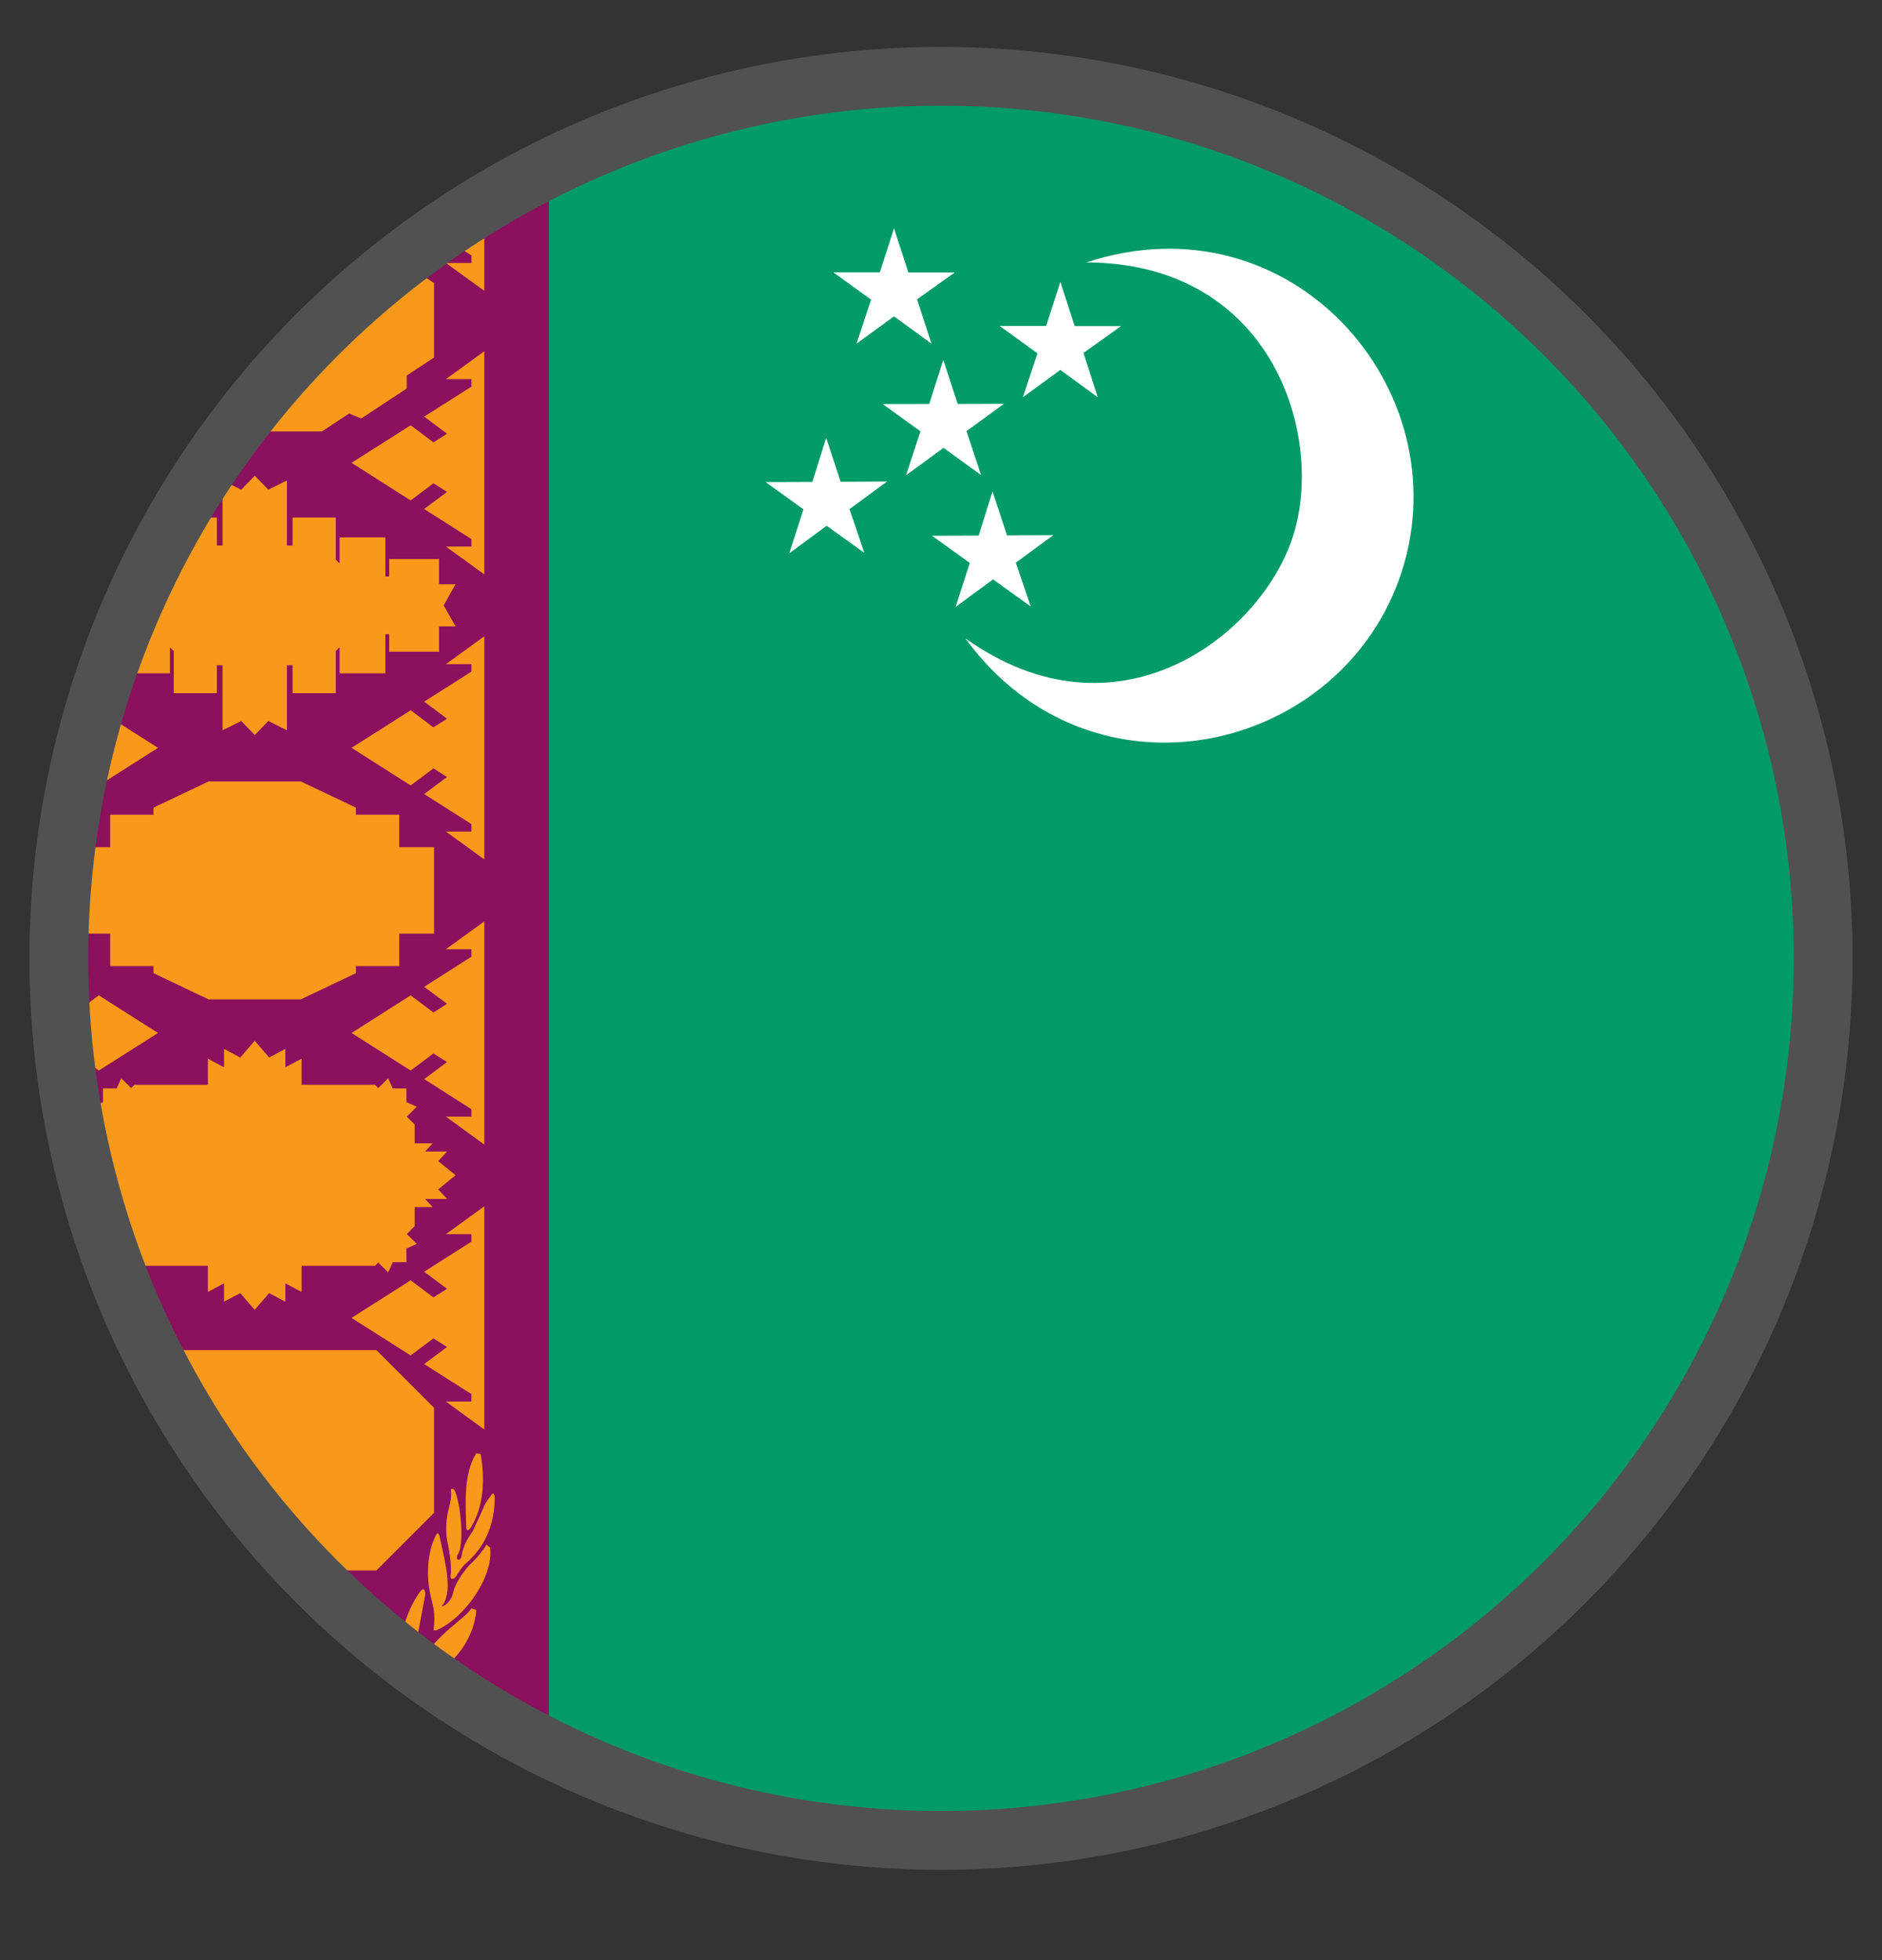 <?xml version="1.0" encoding="UTF-8" standalone="no"?><!DOCTYPE svg PUBLIC "-//W3C//DTD SVG 1.1//EN" "http://www.w3.org/Graphics/SVG/1.1/DTD/svg11.dtd"><svg width="100%" height="100%" viewBox="0 0 24 25" version="1.1" xmlns="http://www.w3.org/2000/svg" xmlns:xlink="http://www.w3.org/1999/xlink" xml:space="preserve" xmlns:serif="http://www.serif.com/" style="fill-rule:evenodd;clip-rule:evenodd;stroke-linecap:square;stroke-miterlimit:1.5;"><rect x="0" y="0" width="24" height="25" fill="#333333" stroke="none"/><circle cx="12" cy="12.223" r="11.25" style="fill:#009b67;"/><path d="M7,2.196l0,20.054c-3.707,-1.795 -6.25,-5.617 -6.25,-10.027c0,-4.41 2.543,-8.232 6.25,-10.027Z" style="fill:#8b105e;"/><path d="M5.335,21.239c0.234,-0.408 0.608,-0.599 0.676,-0.726l0.063,0.022c-0.024,0.35 -0.275,0.696 -0.58,0.836l-0.159,-0.132Z" style="fill:#f8991c;"/><path d="M5.099,21.045c0.023,-0.273 0.103,-0.526 0.259,-0.746c0.024,-0.033 0.064,-0.056 0.066,0.038l-0.16,0.844l-0.165,-0.136Z" style="fill:#f8991c;"/><path d="M6.203,19.7c-0.014,0.036 -0.108,0.16 -0.188,0.234c-0.08,0.072 -0.21,0.255 -0.233,0.368c-0.024,0.113 -0.099,0.179 -0.151,0.187c0.146,-0.174 0.059,-0.513 -0.028,-0.902c-0.009,-0.037 -0.025,-0.043 -0.045,-0.004c-0.106,0.209 -0.129,0.513 -0.063,0.784c0.025,0.106 0.061,0.207 0.035,0.414c-0.002,0.019 0.021,0.019 0.042,0.009c0.365,-0.162 0.725,-0.692 0.678,-1.052l-0.047,-0.038Z" style="fill:#f8991c;"/><path d="M6.029,19.529c-0.071,0.096 -0.125,0.2 -0.141,0.31c-0.005,0.031 -0.026,0.066 -0.05,0.052c-0.023,-0.014 -0.01,-0.05 0.01,-0.085c0.059,-0.101 0.044,-0.541 -0.04,-0.774c-0.02,-0.054 -0.062,-0.059 -0.057,-0.017c0.005,0.043 0.003,0.113 -0.028,0.226c-0.031,0.113 -0.047,0.283 -0.017,0.426c0.031,0.144 0.057,0.337 0.04,0.429c-0.011,0.063 0.05,0.045 0.071,0.009c0.021,-0.035 0.076,-0.124 0.115,-0.157c0.161,-0.137 0.372,-0.389 0.377,-0.836c0.001,-0.04 -0.017,-0.088 -0.04,-0.05c-0.021,0.036 -0.088,0.109 -0.106,0.175l-0.134,0.292Z" style="fill:#f8991c;"/><path d="M4.8,17.22l0.735,0.736l0,1.339l-0.735,0.735l-0.874,0l-1.254,-1.519l-0.701,-1.291l2.829,0Z" style="fill:#f8991c;"/><path d="M6.073,18.535c-0.16,0.268 -0.138,0.607 -0.127,0.952c0.001,0.036 0.029,0.042 0.06,-0.008c0.17,-0.277 0.176,-0.623 0.124,-0.934l-0.057,-0.01Z" style="fill:#f8991c;"/><path d="M6.176,18.232l-0.49,-0.356l0.326,0l0,-0.095l-0.603,-0.383l0.292,-0.218l-0.174,-0.11l-0.29,0.218l-0.754,-0.479l0.754,-0.48l0.29,0.218l0.174,-0.109l-0.292,-0.218l0.603,-0.384l0,-0.095l-0.326,0l0.49,-0.355l0,2.846Z" style="fill:#f8991c;"/><path d="M1.008,14.583l0.2,0c0,0 0.001,-0.242 0,-0.241l0.1,-0.1l-0.125,-0.126l0.13,-0.059l0,-0.174l0.174,0l0.059,-0.131l0.126,0.126l0.041,-0.042l0.938,0l0,-0.333l0.206,0.109l0,-0.234l0.207,0.11l0.184,-0.214l0.184,0.214l0.207,-0.11l0,0.234l0.207,-0.109l0,0.333l0.937,0l0.041,0.042l0.126,-0.126l0.059,0.131l0.174,0l0,0.174l0.131,0.059l-0.126,0.126l0.1,0.1l0,0.241l0.229,0l-0.096,0.104l0.281,0l-0.114,0.122l0.222,0.18c-0.001,0.001 -0.222,0.181 -0.222,0.181l0.114,0.122l-0.281,0l0.096,0.103l-0.229,0l0,0.244l-0.1,0.1l0.126,0.126l-0.131,0.059l0,0.174l-0.174,0l-0.059,0.131l-0.126,-0.126l-0.041,0.041l-0.937,0l0,0.334l-0.207,-0.11l0,0.234l-0.207,-0.109l-0.184,0.213l-0.184,-0.213l-0.207,0.109l0,-0.234l-0.206,0.11l0,-0.334l-0.938,0l-0.041,-0.041l-0.126,0.126l-0.059,-0.131l-0.008,0l-0.439,-1.411l0.035,0l-0.052,-0.057l-0.015,-0.047Z" style="fill:#f8991c;"/><path d="M5.686,12.107l0.49,-0.355l0,2.846l-0.49,-0.356l0.326,0l0,-0.095l-0.603,-0.384l0.292,-0.217l-0.174,-0.11l-0.29,0.218l-0.754,-0.479l0.754,-0.48l0.29,0.218l0.174,-0.11l-0.292,-0.217l0.603,-0.384l0,-0.095l-0.326,0Z" style="fill:#f8991c;"/><path d="M0.809,12.811l0.161,0.102l0.29,-0.218l0.755,0.48l-0.755,0.479l-0.29,-0.218l-0.092,0.058l-0.069,-0.683Z" style="fill:#f8991c;"/><path d="M3.837,9.967l0.702,0.334l0,0.09l0.552,0l0,0.414l0.444,0l0,1.103l-0.444,0l0,0.414l-0.552,0l0,0.09l-0.702,0.334l-1.178,0l-0.702,-0.334l0,-0.09l-0.552,0l0,-0.414l-0.443,0l0,-1.103l0.443,0l0,-0.414l0.552,0l0,-0.09l0.702,-0.334l1.178,0Z" style="fill:#f8991c;"/><path d="M5.686,8.471l0.49,-0.356l0,2.846l-0.49,-0.355l0.326,0l0,-0.095l-0.603,-0.384l0.292,-0.217l-0.174,-0.11l-0.29,0.218l-0.754,-0.48l0.754,-0.479l0.29,0.218l0.174,-0.11l-0.292,-0.218l0.603,-0.383l0,-0.095l-0.326,0Z" style="fill:#f8991c;"/><path d="M1.257,9.061l0.003,-0.002l0.755,0.479l-0.755,0.48l-0.243,-0.183l0.24,-0.774Z" style="fill:#f8991c;"/><path d="M2.311,6.6l0.455,0l0,0.358l0.072,0l0,-0.83l0.238,0.118l0.173,-0.179l0.173,0.179l0.237,-0.118l0,0.83l0.072,0l0,-0.358l0.551,0l0,0.538l0.049,0.048l0,-0.332l0.583,0l0,0.499l0.049,0l0,-0.223l0.636,0l0,0.322l0.21,0l-0.151,0.269l0.151,0.268l-0.21,0l0,0.323l-0.636,0l0,-0.223l-0.049,0l0,0.499l-0.583,0l0,-0.332l-0.049,0.048l0,0.537l-0.551,0l0,-0.357l-0.072,0l0,0.83l-0.237,-0.118l-0.173,0.179l-0.173,-0.179l-0.238,0.118l0,-0.83l-0.072,0l0,0.357l-0.55,0l0,-0.537l-0.049,-0.048l0,0.332l-0.584,0l0,-0.499l-0.024,0l0.076,-0.243l0.532,-0.98l0,0.32l0.049,-0.048l0,-0.363l0.095,-0.175Z" style="fill:#f8991c;"/><path d="M6.176,7.326l-0.49,-0.355l0.326,0l0,-0.095l-0.603,-0.384l0.292,-0.218l-0.174,-0.11l-0.29,0.219l-0.754,-0.48l0.754,-0.479l0.29,0.218l0.174,-0.11l-0.292,-0.218l0.603,-0.383l0,-0.096l-0.326,0l0.49,-0.355l0,2.846Z" style="fill:#f8991c;"/><path d="M5.187,3.329l0,0.052l0.348,0.229l0,0.95l-0.348,0.229l0,0.166l-0.58,0.382l-0.155,-0.063l-0.347,0.229l-1.076,0l1.018,-1.233l1.14,-0.941Z" style="fill:#f8991c;"/><path d="M6.176,3.709l-0.49,-0.355l0.327,0l0,-0.096l-0.419,-0.266l0.118,-0.097l0.464,-0.252l0,1.066Z" style="fill:#f8991c;"/><path d="M12.664,7.39l0.48,0.345l-0.19,-0.558l0.479,-0.352l-0.591,0.004l-0.185,-0.562l-0.177,0.564l-0.595,0.002l0.482,0.347l-0.181,0.561l0.478,-0.351Zm-0.635,-2.8l-0.179,0.562l-0.595,0.001l0.483,0.348l-0.184,0.561l0.478,-0.35l0.479,0.347l-0.186,-0.561l0.479,-0.348l-0.591,0.002l-0.184,-0.562Zm-1.487,2.116l0.481,0.346l-0.19,-0.558l0.479,-0.353l-0.592,0.004l-0.184,-0.561l-0.177,0.563l-0.595,0.002l0.482,0.347l-0.181,0.561l0.477,-0.351Zm2.98,-3.111l-0.181,0.562l-0.594,0l0.483,0.349l-0.186,0.561l0.478,-0.349l0.477,0.349l-0.182,-0.566l0.48,-0.342l-0.592,0l-0.183,-0.564Zm-2.121,-0.683l-0.181,0.561l-0.594,0l0.482,0.349l-0.185,0.561l0.478,-0.348l0.477,0.348l-0.183,-0.565l0.48,-0.343l-0.591,0l-0.183,-0.563Zm5.087,3.93c0.411,-1.275 -0.258,-3.489 -2.635,-3.495c2.609,-0.86 4.772,1.615 4.023,3.942c-0.75,2.326 -3.951,3.073 -5.567,0.851c1.934,1.383 3.768,-0.024 4.179,-1.298" style="fill:#fff;fill-rule:nonzero;"/><circle cx="12" cy="12.223" r="11.25" style="fill:none;stroke:#515151;stroke-width:0.75px;"/></svg>